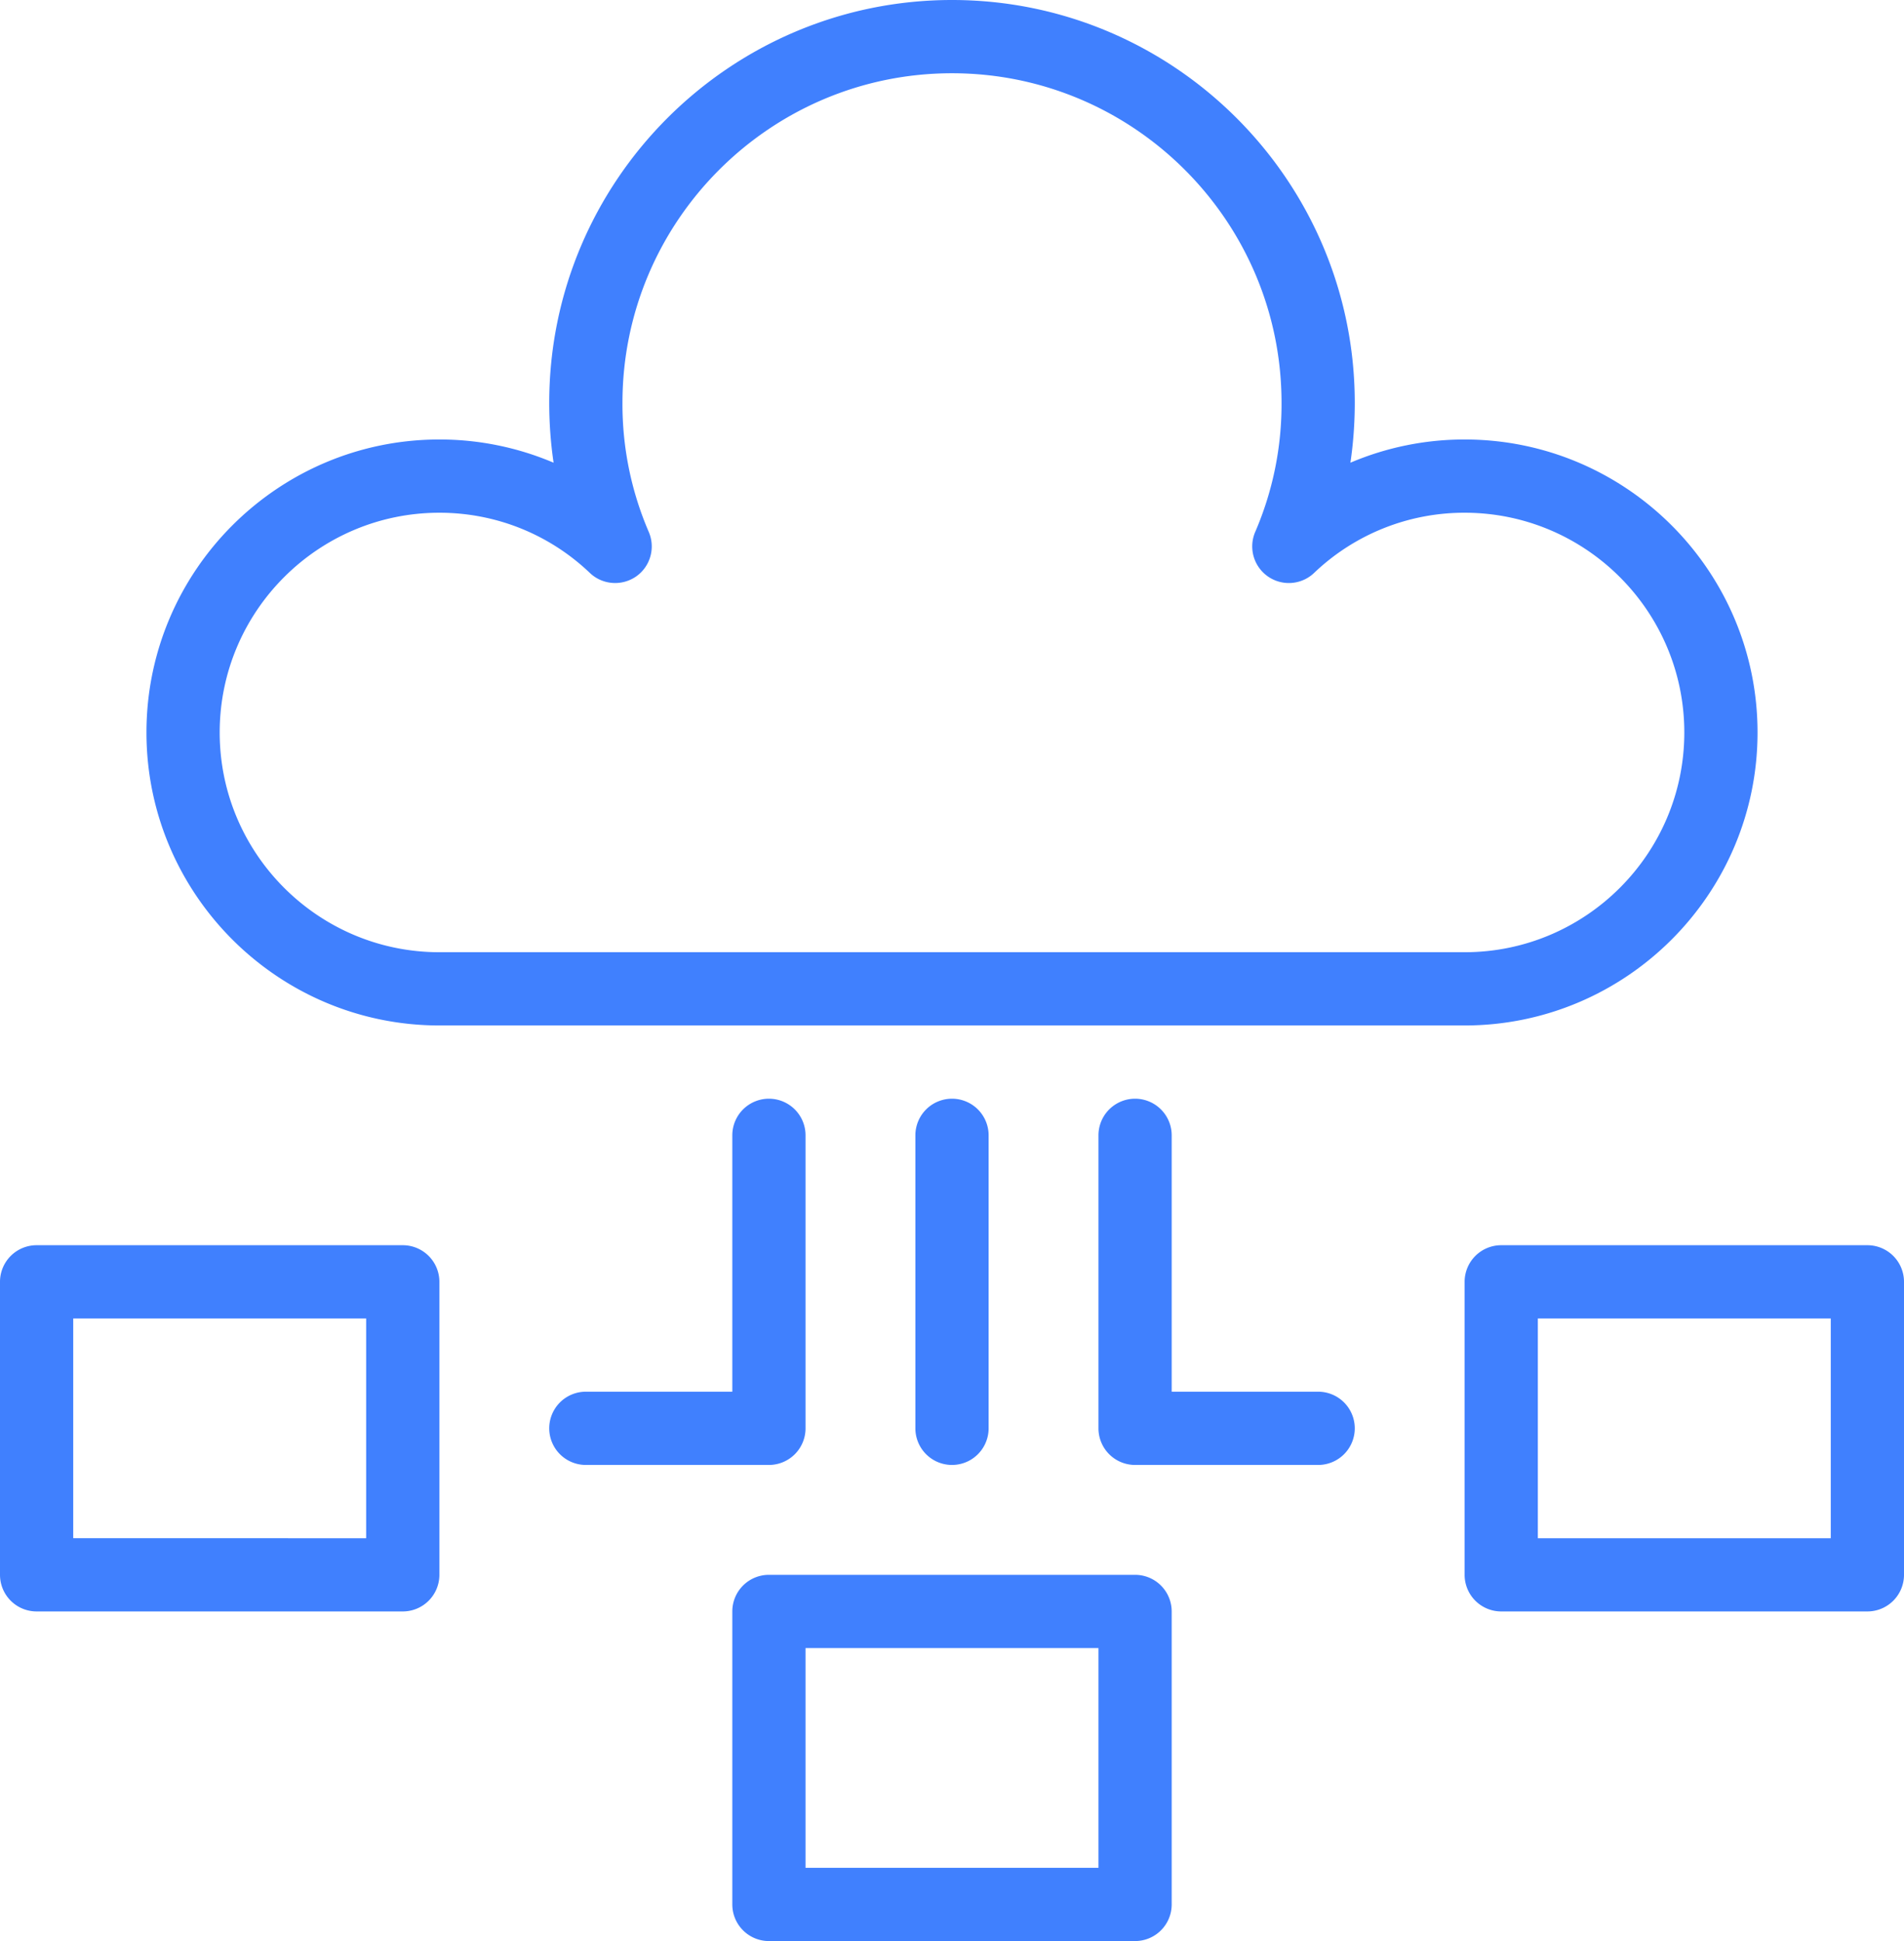 <svg width="52" height="53" viewBox="0 0 52 53" fill="none" xmlns="http://www.w3.org/2000/svg"><path d="M48 20c0-4.411-3.589-8-8-8a7.955 7.955 0 0 0-3.119.634C36.96 12.099 37 11.553 37 11c0-6.065-4.935-11-11-11S15 4.935 15 11c0 .553.04 1.099.119 1.634A7.955 7.955 0 0 0 12 12c-4.411 0-8 3.589-8 8s3.589 8 8 8h28c4.411 0 8-3.589 8-8zM6 20c0-3.309 2.691-6 6-6 1.538 0 2.997.584 4.11 1.644.344.328.872.366 1.262.097.39-.272.534-.781.346-1.218A8.802 8.802 0 0 1 17 11c0-4.963 4.037-9 9-9s9 4.037 9 9a8.793 8.793 0 0 1-.718 3.522 1 1 0 0 0 1.608 1.121A5.937 5.937 0 0 1 40 14c3.309 0 6 2.691 6 6s-2.691 6-6 6H12c-3.309 0-6-2.691-6-6zm25 23H21a1 1 0 0 0-1 1v8a1 1 0 0 0 1 1h10a1 1 0 0 0 1-1v-8a1 1 0 0 0-1-1zm-1 8h-8v-6h8v6zM11 34H1a1 1 0 0 0-1 1v8a1 1 0 0 0 1 1h10a1 1 0 0 0 1-1v-8a1 1 0 0 0-1-1zm-1 8H2v-6h8v6zm41-8H41a1 1 0 0 0-1 1v8a1 1 0 0 0 1 1h10a1 1 0 0 0 1-1v-8a1 1 0 0 0-1-1zm-1 8h-8v-6h8v6zM26 30a1 1 0 0 1 1 1v8a1 1 0 1 1-2 0v-8a1 1 0 0 1 1-1zm-5 10h-5a1 1 0 1 1 0-2h4v-7a1 1 0 1 1 2 0v8a1 1 0 0 1-1 1zm16-1a1 1 0 0 1-1 1h-5a1 1 0 0 1-1-1v-8a1 1 0 1 1 2 0v7h4a1 1 0 0 1 1 1z" fill="#4080FE"/></svg>
